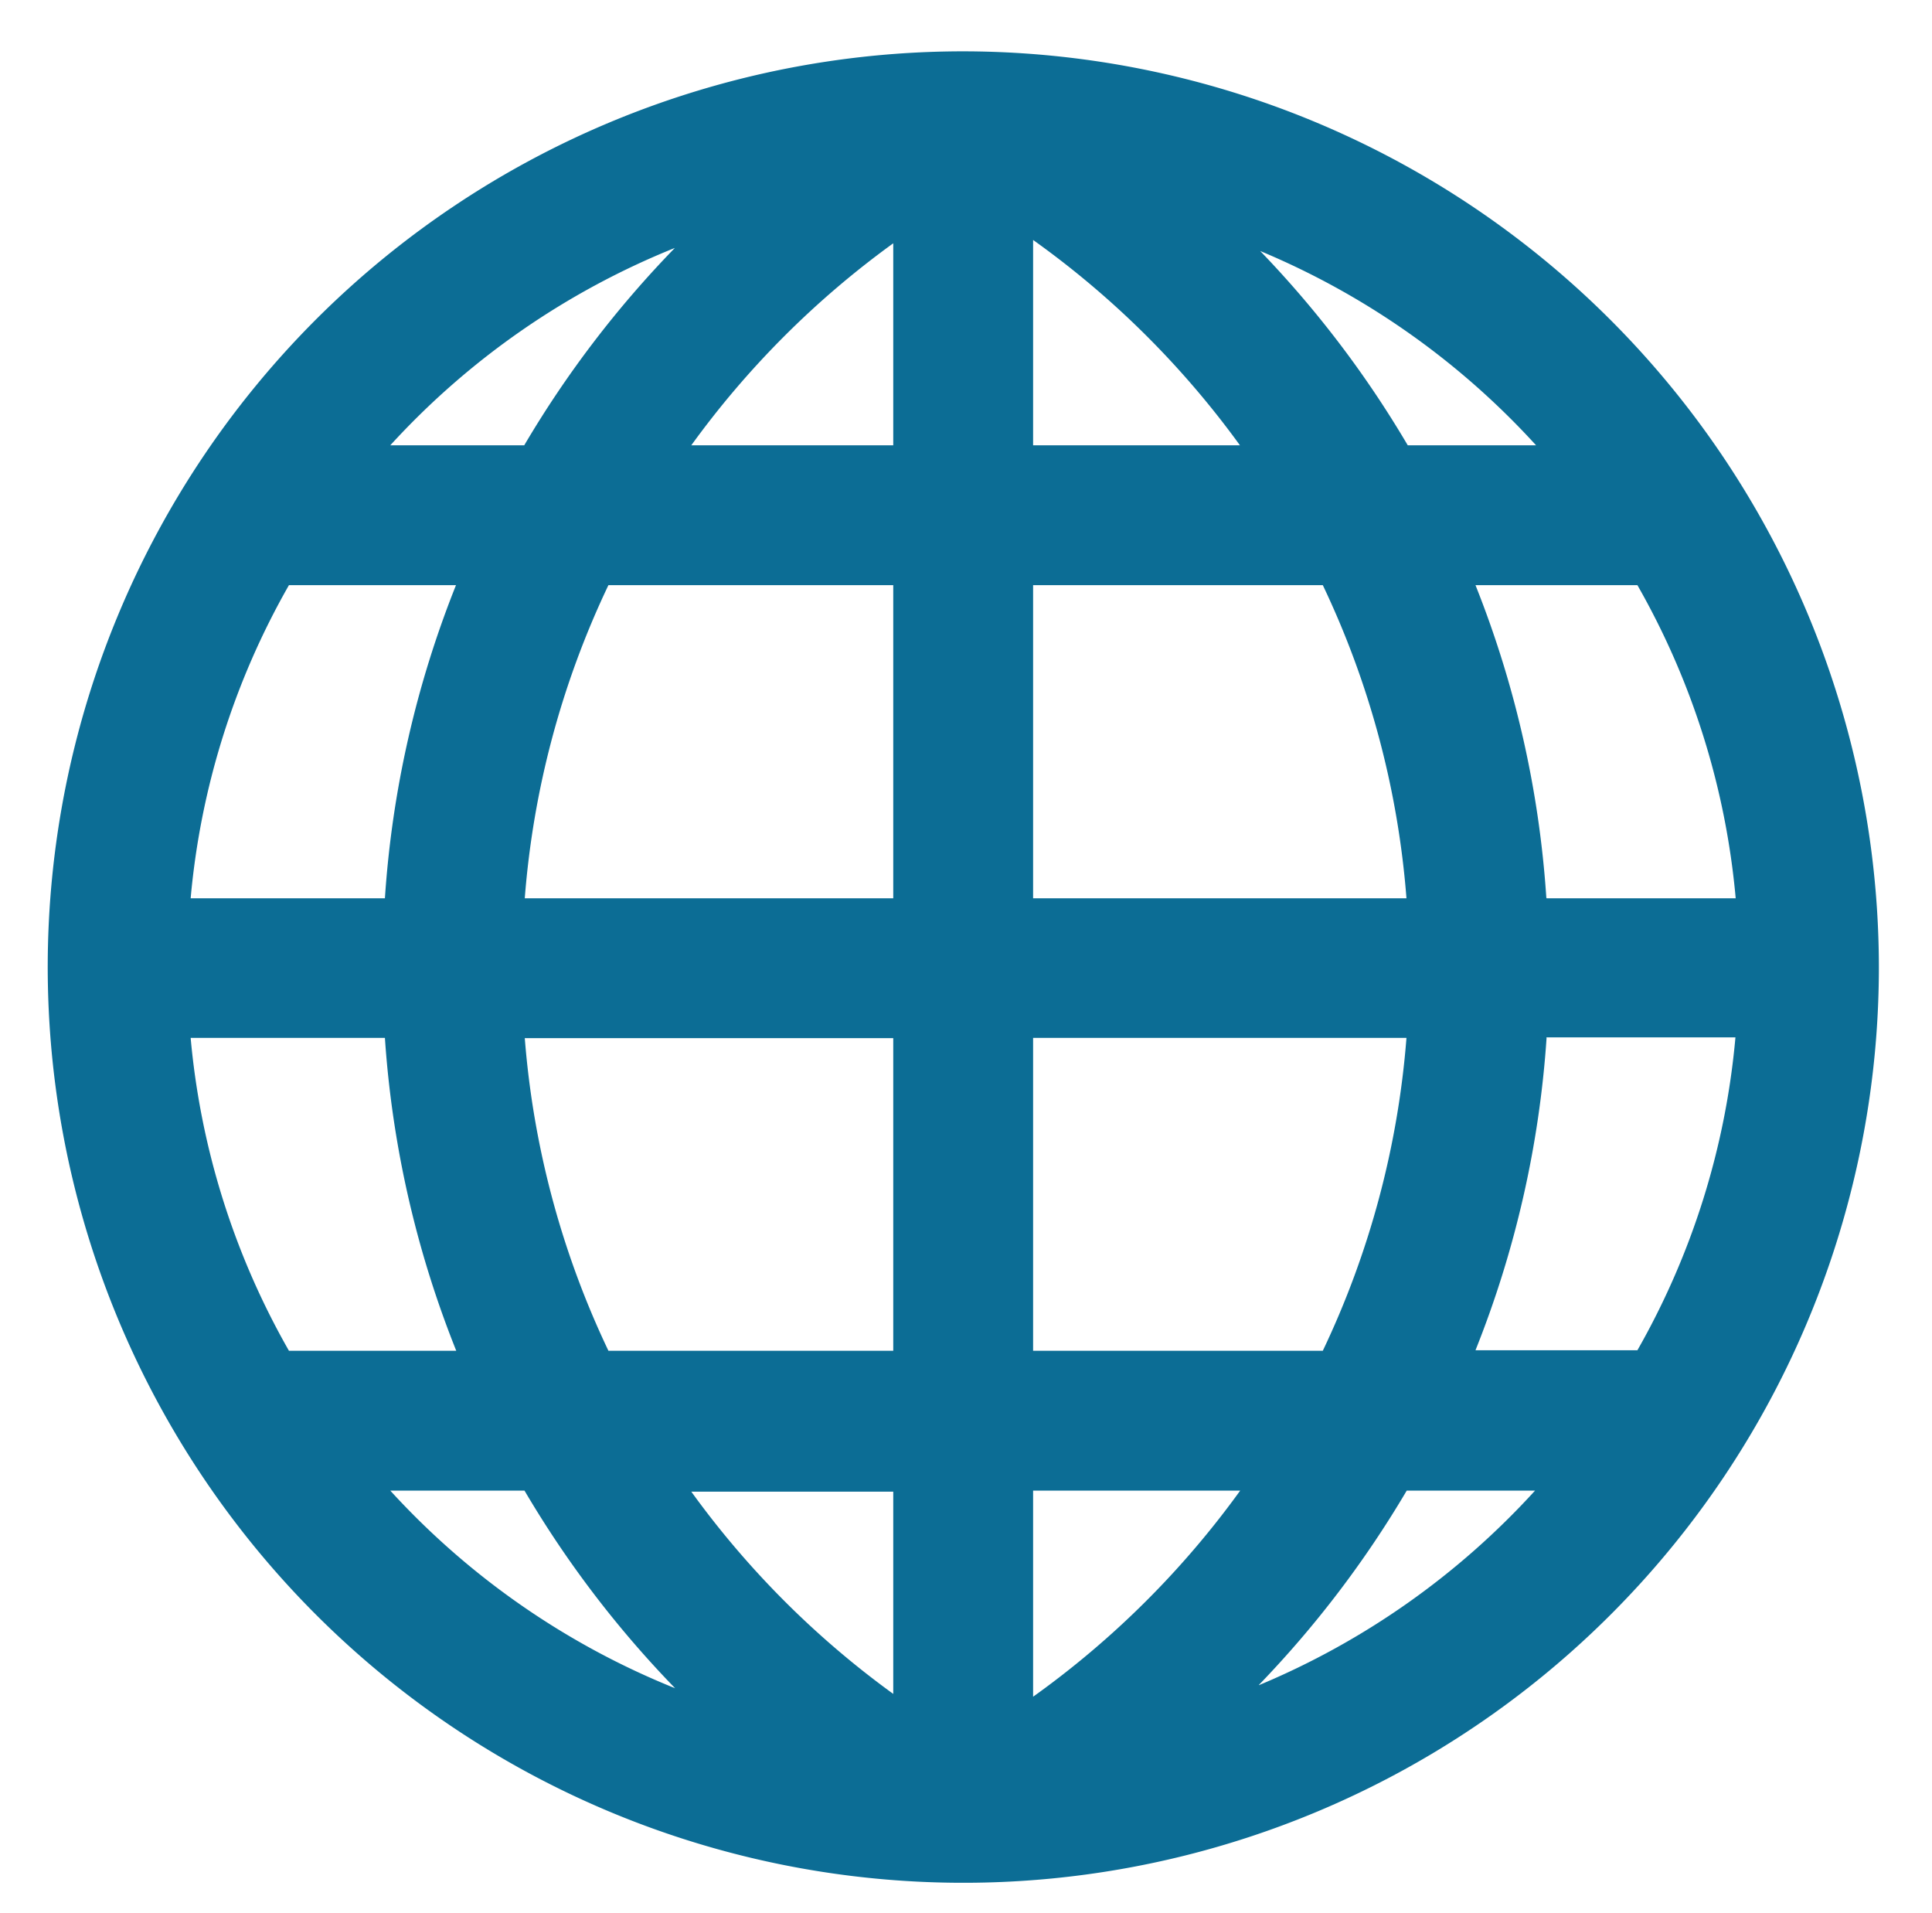 <svg id="Calque_1" data-name="Calque 1" xmlns="http://www.w3.org/2000/svg" viewBox="0 0 75.29 74.53"><defs><style>.cls-1{fill:#0c6d95;}</style></defs><title>page9_icon2</title><path class="cls-1" d="M37.53,2A35.68,35.68,0,1,0,73.22,37.72,35.72,35.72,0,0,0,37.53,2ZM7.43,40.44H15a40,40,0,0,0,2.78,12.19H11.26A30,30,0,0,1,7.43,40.44ZM40.26,17.35v-8a35.15,35.15,0,0,1,8.06,8H40.26ZM51.55,22.8A34.56,34.56,0,0,1,54.81,35H40.26V22.8H51.55ZM34.81,9.48v7.87H26.94A35.15,35.15,0,0,1,34.81,9.48Zm0,13.32V35H20.45A34.56,34.56,0,0,1,23.71,22.8h11.1ZM15,35H7.43A30,30,0,0,1,11.26,22.8h6.51A40,40,0,0,0,15,35Zm5.46,5.45H34.81V52.63H23.71A34.58,34.58,0,0,1,20.45,40.44ZM34.81,58.08V66a35.15,35.15,0,0,1-7.87-7.88h7.87Zm5.45,8v-8h8.07A35.15,35.15,0,0,1,40.26,66.11Zm0-13.47V40.44H54.81a34.58,34.58,0,0,1-3.26,12.19H40.26Zm20-12.19h7.37a30,30,0,0,1-3.82,12.19H57.5A40,40,0,0,0,60.27,40.44Zm0-5.45A40,40,0,0,0,57.5,22.8h6.31A30,30,0,0,1,67.64,35H60.27ZM59.86,17.35h-5a40.55,40.55,0,0,0-5.75-7.57A30.36,30.36,0,0,1,59.86,17.35ZM26.3,9.66a40.56,40.56,0,0,0-5.87,7.69H15.21A30.35,30.35,0,0,1,26.3,9.66ZM15.21,58.08h5.23a40.57,40.57,0,0,0,5.87,7.7A30.35,30.35,0,0,1,15.21,58.08Zm33.85,7.57a40.58,40.58,0,0,0,5.76-7.57h5A30.36,30.36,0,0,1,49.06,65.66Z"/></svg>